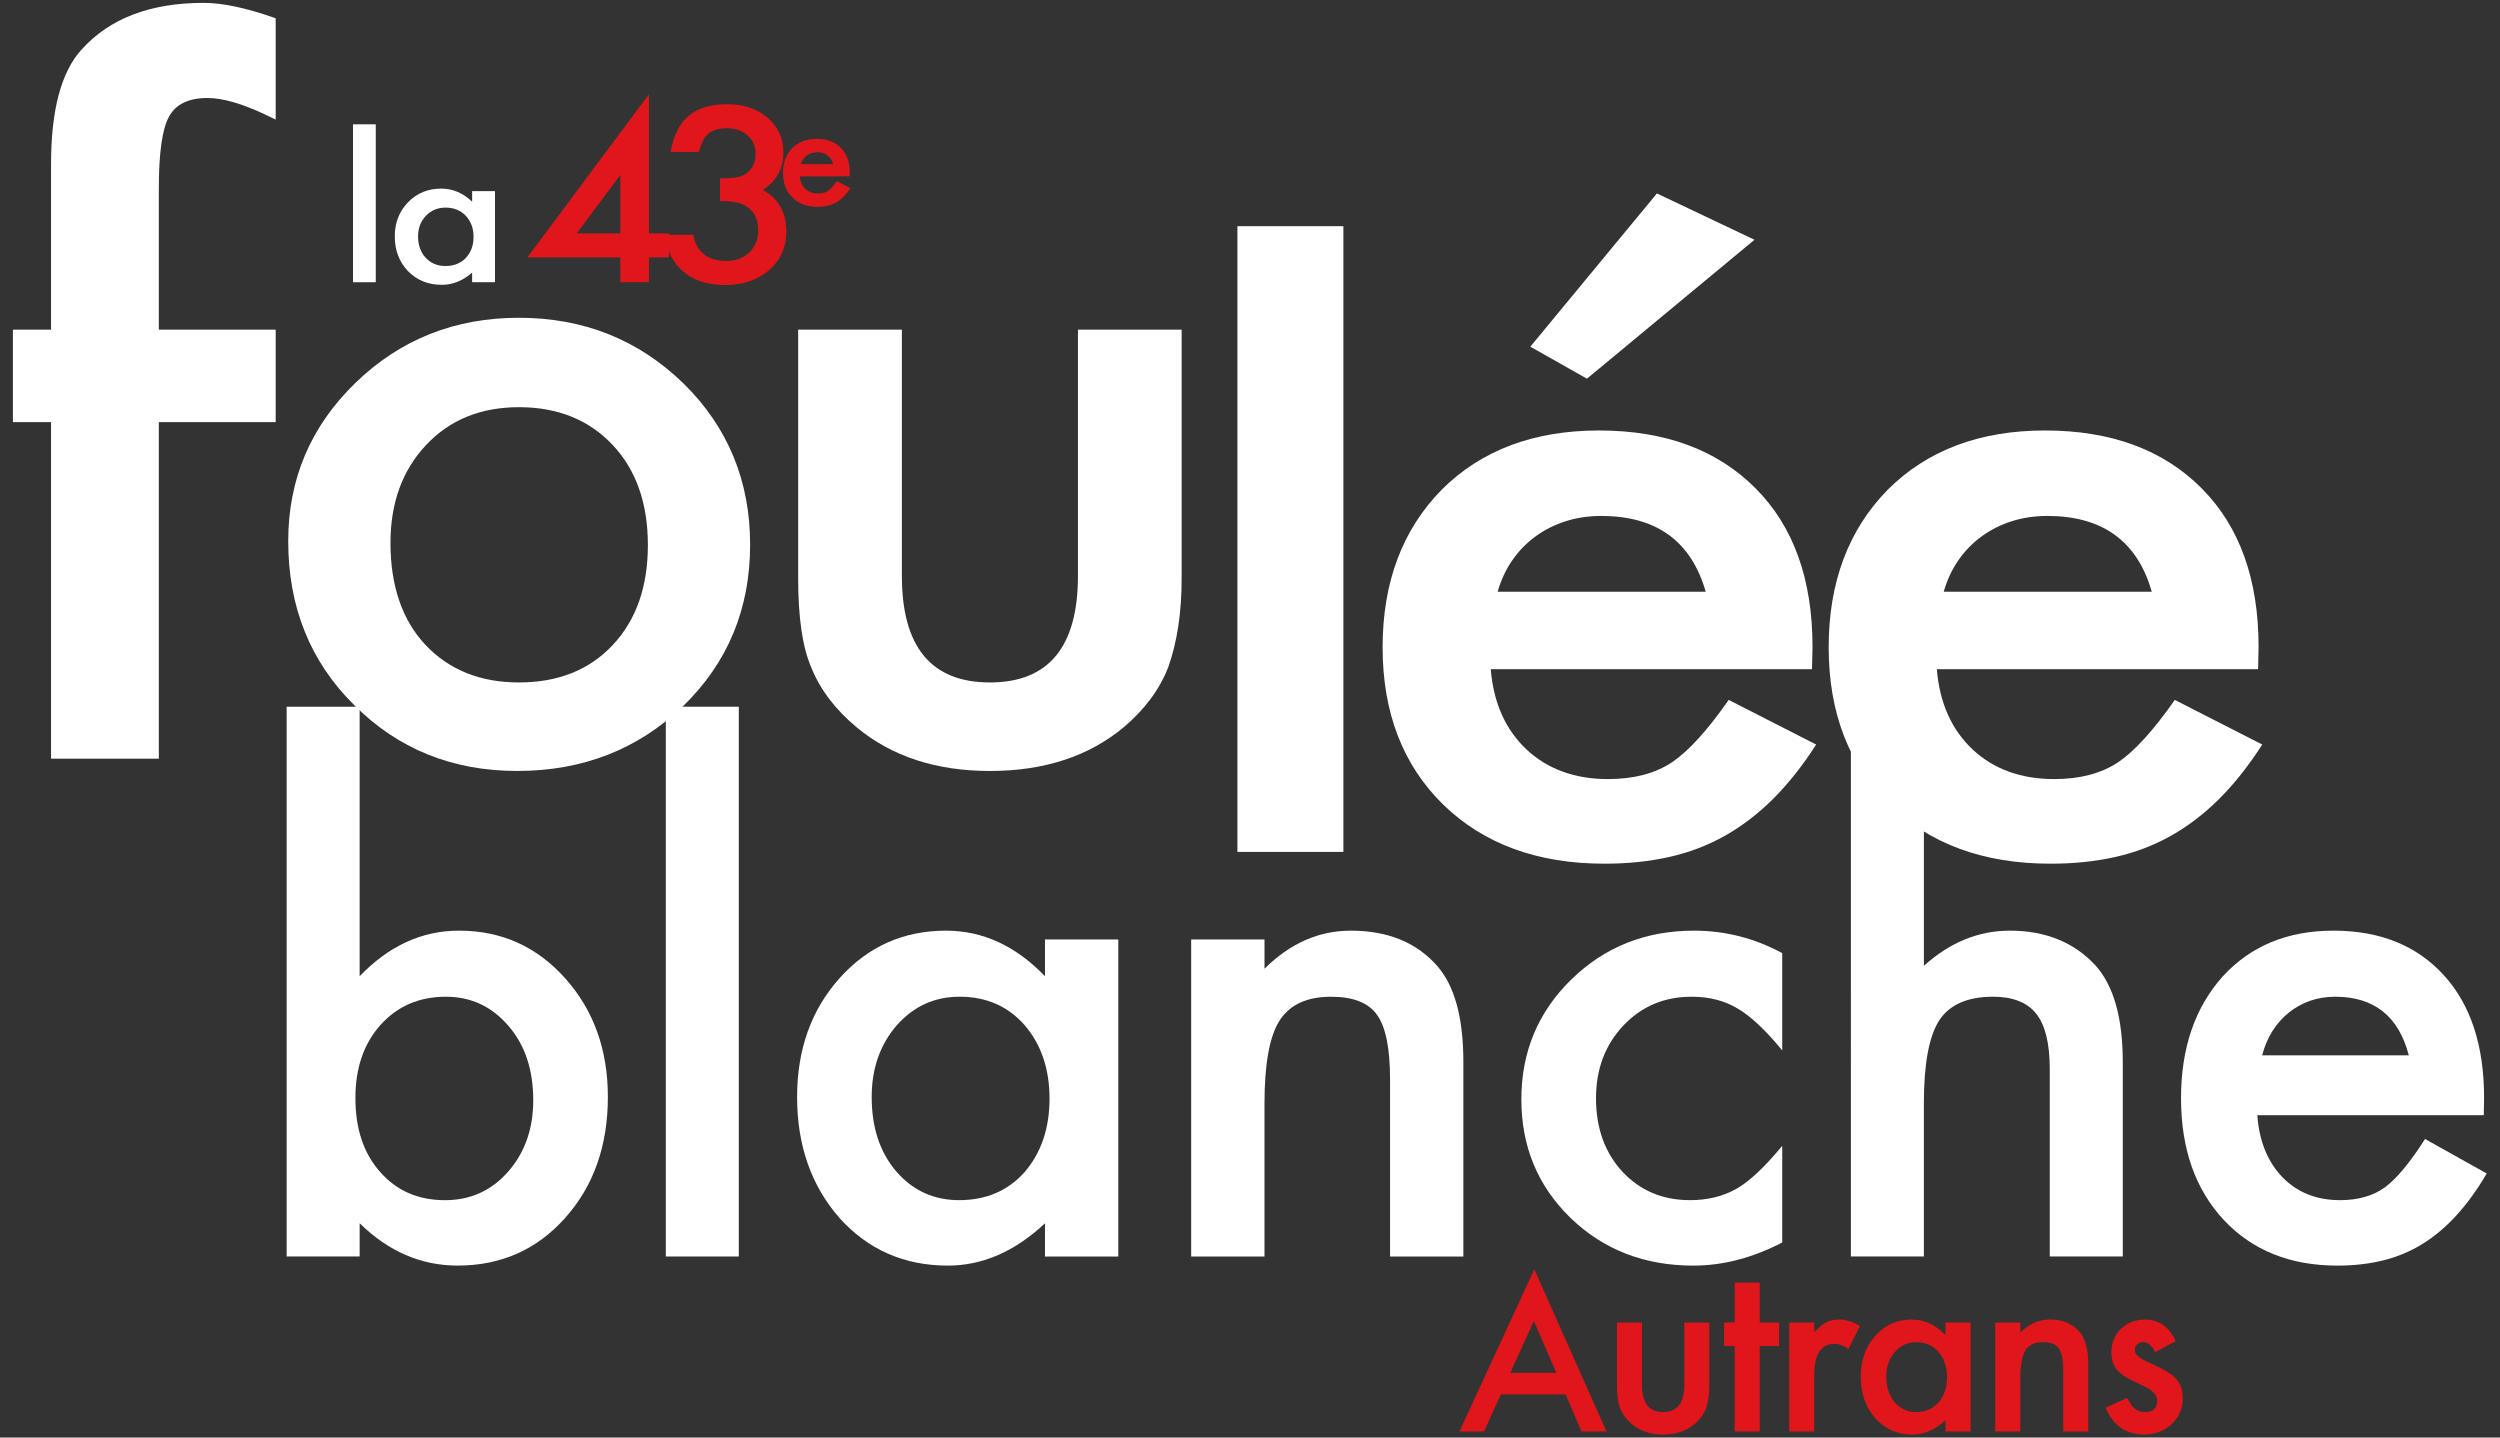 <?xml version="1.0" encoding="utf-8"?>
<!-- Generator: Adobe Illustrator 25.0.1, SVG Export Plug-In . SVG Version: 6.00 Build 0)  -->
<svg version="1.1" id="Calque_1" xmlns="http://www.w3.org/2000/svg" xmlns:xlink="http://www.w3.org/1999/xlink" x="0px" y="0px"
	 viewBox="0 0 2000 1150" style="enable-background:new 0 0 2000 1150;" xml:space="preserve">
<rect x="0" y="0" width="2000" height="1150" fill="#333333" stroke="none"/>
<style type="text/css">
	.st0{fill:#E1161B;}
	.st1{fill:#FFFFFF;}
</style>
<g>
	<path class="st0" d="M1252.5,1115.52h-51.81l-13.48,29.63h-19.67l59.88-129.65l57.75,129.65h-19.98L1252.5,1115.52z
		 M1245.05,1098.22l-17.95-41.48l-18.81,41.48H1245.05z"/>
	<path class="st0" d="M1313.56,1058.02v50.01c0,14.43,5.65,21.64,16.95,21.64c11.3,0,16.95-7.21,16.95-21.64v-50.01h19.96v50.45
		c0,6.98-0.86,13.01-2.58,18.07c-1.66,4.53-4.52,8.62-8.6,12.26c-6.74,5.9-15.32,8.85-25.73,8.85c-10.36,0-18.9-2.95-25.65-8.85
		c-4.14-3.64-7.07-7.72-8.78-12.26c-1.66-4.05-2.48-10.08-2.48-18.07v-50.45H1313.56z"/>
	<path class="st0" d="M1407.75,1076.81v68.34h-19.96v-68.34h-8.52v-18.79h8.52v-31.93h19.96v31.93h15.53v18.79H1407.75z"/>
	<path class="st0" d="M1431.4,1058.02h19.96v7.79c3.67-3.88,6.92-6.53,9.76-7.97c2.9-1.48,6.33-2.23,10.29-2.23
		c5.26,0,10.77,1.73,16.51,5.18l-9.14,18.43c-3.78-2.74-7.49-4.11-11.09-4.11c-10.88,0-16.33,8.29-16.33,24.87v45.18h-19.96V1058.02
		z"/>
	<path class="st0" d="M1556.39,1058.02h20.05v87.13h-20.05v-9.12c-8.22,7.75-17.07,11.63-26.53,11.63
		c-11.95,0-21.83-4.35-29.64-13.06c-7.75-8.89-11.63-19.98-11.63-33.27c0-13.06,3.88-23.94,11.63-32.65
		c7.75-8.71,17.45-13.06,29.1-13.06c10.06,0,19.08,4.17,27.06,12.52V1058.02z M1509.01,1101.32c0,8.35,2.22,15.15,6.65,20.39
		c4.55,5.31,10.29,7.96,17.21,7.96c7.4,0,13.37-2.56,17.93-7.69c4.55-5.3,6.84-12.05,6.84-20.22c0-8.17-2.28-14.9-6.84-20.21
		c-4.55-5.19-10.47-7.78-17.75-7.78c-6.86,0-12.6,2.62-17.21,7.87C1511.28,1086.95,1509.01,1093.51,1509.01,1101.32z"/>
	<path class="st0" d="M1596.2,1058.02h20.05v8.06c6.97-6.97,14.84-10.47,23.6-10.47c10.05,0,17.89,3.19,23.51,9.57
		c4.85,5.44,7.27,14.29,7.27,26.58v53.4h-20.05v-48.66c0-8.59-1.18-14.52-3.55-17.8c-2.3-3.34-6.5-5.02-12.6-5.02
		c-6.63,0-11.33,2.21-14.11,6.63c-2.72,4.35-4.08,11.95-4.08,22.81v42.04h-20.05V1058.02z"/>
	<path class="st0" d="M1740.62,1072.87l-16.51,8.86c-2.61-5.37-5.83-8.06-9.67-8.06c-1.84,0-3.4,0.62-4.71,1.84
		c-1.3,1.23-1.95,2.79-1.95,4.69c0,3.34,3.84,6.65,11.54,9.93c10.59,4.6,17.71,8.82,21.39,12.71c3.67,3.87,5.5,9.09,5.5,15.65
		c0,8.4-3.08,15.44-9.23,21.11c-5.98,5.37-13.19,8.05-21.65,8.05c-14.5,0-24.76-7.13-30.79-21.38l17.04-7.96
		c2.36,4.17,4.17,6.83,5.41,7.96c2.43,2.27,5.32,3.4,8.7,3.4c6.75,0,10.11-3.09,10.11-9.3c0-3.58-2.61-6.92-7.81-10.01
		c-2.02-1.02-4.03-2-6.04-2.95c-2.01-0.96-4.05-1.94-6.12-2.95c-5.8-2.87-9.88-5.73-12.25-8.59c-3.02-3.64-4.52-8.32-4.52-14.04
		c0-7.58,2.57-13.84,7.72-18.79c5.27-4.95,11.65-7.42,19.17-7.42C1727.01,1055.61,1735.23,1061.36,1740.62,1072.87z"/>
</g>
<g>
	<path class="st1" d="M287.72,565.37v215.6c23.35-24.29,49.84-36.45,79.43-36.45c34.09,0,62.46,12.78,85.13,38.3
		c22.65,25.33,34.01,56.92,34.01,94.77c0,39.06-11.42,71.35-34.26,96.86c-22.66,25.35-51.3,38.02-85.92,38.02
		c-29.25,0-55.38-11.29-78.39-33.86v26.58h-58.4V565.37H287.72z M426.59,880.21c0-24.31-6.56-44.12-19.73-59.39
		c-13.33-15.61-30.03-23.43-50.09-23.43c-21.47,0-38.93,7.56-52.44,22.65c-13.32,14.94-20,34.38-20,58.33
		c0,24.67,6.58,44.36,19.74,59.13c13.15,15.1,30.47,22.64,51.92,22.64c20.26,0,37.03-7.54,50.36-22.64
		C419.84,922.21,426.59,903.11,426.59,880.21z"/>
	<path class="st1" d="M591.04,565.37v439.83h-58.38V565.37H591.04z"/>
	<path class="st1" d="M835.99,751.58h58.66v253.62h-58.66v-26.58c-24.05,22.57-49.95,33.86-77.64,33.86
		c-34.94,0-63.83-12.67-86.69-38.02c-22.67-25.86-33.98-58.14-33.98-96.86c0-38.02,11.31-69.71,33.98-95.05
		c22.68-25.34,51.07-38.02,85.16-38.02c29.41,0,55.79,12.16,79.17,36.45V751.58z M697.35,877.59c0,24.32,6.51,44.1,19.49,59.37
		c13.33,15.45,30.11,23.16,50.36,23.16c21.63,0,39.12-7.45,52.42-22.38c13.33-15.44,20-35.07,20-58.85c0-23.77-6.68-43.38-20-58.86
		c-13.31-15.09-30.61-22.65-51.92-22.65c-20.07,0-36.85,7.63-50.36,22.92C704.03,835.74,697.35,854.85,697.35,877.59z"/>
	<path class="st1" d="M952.95,751.58h58.65v23.42c20.42-20.31,43.42-30.47,69.04-30.47c29.42,0,52.34,9.3,68.79,27.87
		c14.16,15.78,21.27,41.57,21.27,77.33v155.47h-58.65V863.7c0-24.96-3.47-42.21-10.4-51.74c-6.74-9.7-19.02-14.57-36.85-14.57
		c-19.38,0-33.14,6.42-41.26,19.24c-7.98,12.66-11.95,34.76-11.95,66.31v122.26h-58.65V751.58z"/>
	<path class="st1" d="M1425.78,762.5v77.85c-13.32-16.3-25.29-27.51-35.81-33.59c-10.41-6.26-22.59-9.38-36.62-9.38
		c-21.97,0-40.22,7.72-54.77,23.18c-14.53,15.45-21.78,34.81-21.78,58.05c0,23.8,7,43.34,21.01,58.62
		c14.19,15.26,32.26,22.89,54.26,22.89c14.02,0,26.36-3.02,37.11-9.11c10.36-5.91,22.58-17.35,36.6-34.36v77.34
		c-23.72,12.32-47.42,18.49-71.12,18.49c-39.13,0-71.82-12.67-98.11-38.02c-26.31-25.52-39.47-57.18-39.47-95.03
		c0-37.84,13.32-69.81,39.96-95.84c26.65-26.04,59.35-39.06,98.13-39.06C1380.08,744.52,1403.63,750.51,1425.78,762.5z"/>
	<path class="st1" d="M1480.71,530.21h58.4v242.46c20.75-18.77,43.68-28.14,68.78-28.14c28.55,0,51.37,9.3,68.53,27.87
		c14.52,16.14,21.8,41.92,21.8,77.33v155.47h-58.42v-150c0-20.32-3.57-35.02-10.77-44.14c-7.2-9.11-18.72-13.68-34.64-13.68
		c-20.41,0-34.79,6.35-43.08,19.01c-8.15,12.84-12.21,34.9-12.21,66.15v122.64h-58.4V530.21z"/>
	<path class="st1" d="M1987.01,892.16h-181.17c1.55,20.85,8.28,37.43,20.24,49.75c11.94,12.15,27.26,18.22,45.94,18.22
		c14.54,0,26.56-3.47,36.08-10.38c9.34-6.97,19.98-19.81,31.94-38.56l49.32,27.6c-7.61,13.02-15.69,24.16-24.17,33.45
		c-8.46,9.3-17.57,16.94-27.24,22.94c-9.69,5.98-20.17,10.37-31.41,13.14c-11.23,2.77-23.42,4.17-36.63,4.17
		c-37.68,0-67.98-12.13-90.82-36.45c-22.83-24.49-34.27-56.94-34.27-97.41c0-40.08,11.09-72.56,33.24-97.37
		c22.33-24.48,51.92-36.73,88.77-36.73c37.21,0,66.62,11.9,88.27,35.68c21.49,23.6,32.17,56.34,32.17,98.16L1987.01,892.16z
		 M1927.05,844.27c-8.12-31.26-27.8-46.89-58.9-46.89c-7.11,0-13.79,1.08-20.02,3.24c-6.23,2.19-11.89,5.31-17,9.39
		c-5.1,4.08-9.46,8.98-13.11,14.71c-3.63,5.74-6.39,12.24-8.31,19.55H1927.05z"/>
</g>
<g>
	<path class="st1" d="M127.07,337.73v269.18H40.84V337.73H10.32v-73.99h30.52V131.26c0-43.22,8.14-73.76,24.42-91.61
		C87.64,14.76,120.2,2.3,162.94,2.3c15.26,0,34.46,4.11,57.61,12.33v81.04l-8.78-4.23c-18.57-8.69-33.83-13.04-45.78-13.04
		c-15.26,0-25.57,5.05-30.91,15.15c-5.34,9.86-8.01,28.89-8.01,57.08v113.1h93.48v73.99H127.07z"/>
	<path class="st1" d="M230.58,432.86c0-49.56,17.9-91.72,53.7-126.49c35.8-34.76,79.43-52.15,130.88-52.15
		c51.69,0,95.55,17.5,131.59,52.5c35.57,35,53.35,77.99,53.35,128.95c0,51.44-17.91,94.55-53.7,129.31
		c-36.04,34.53-80.26,51.79-132.66,51.79c-51.93,0-95.44-17.62-130.53-52.85C248.12,529.17,230.58,485.48,230.58,432.86z
		 M312.38,434.27c0,34.3,9.25,61.43,27.74,81.39c18.97,20.2,43.98,30.3,75.04,30.3c31.3,0,56.31-9.98,75.04-29.95
		c18.73-19.96,28.1-46.63,28.1-79.98c0-33.35-9.37-60.01-28.1-79.98c-18.97-20.2-43.98-30.3-75.04-30.3
		c-30.59,0-55.37,10.1-74.33,30.3C321.86,376.25,312.38,402.32,312.38,434.27z"/>
	<path class="st1" d="M721.5,263.74v196.95c0,56.85,23.47,85.27,70.43,85.27c46.95,0,70.43-28.42,70.43-85.27V263.74h82.96v198.72
		c0,27.48-3.57,51.21-10.69,71.17c-6.89,17.85-18.81,33.95-35.77,48.27c-28.02,23.25-63.67,34.88-106.93,34.88
		c-43.02,0-78.54-11.63-106.56-34.88c-17.21-14.33-29.38-30.42-36.5-48.27c-6.88-15.97-10.33-39.69-10.33-71.17V263.74H721.5z"/>
</g>
<g>
	<path class="st1" d="M300.61,99.45v126.33h-18.22V99.45H300.61z"/>
	<path class="st1" d="M377.7,152.92h18.3v72.85h-18.3v-7.63c-7.51,6.48-15.58,9.72-24.22,9.72c-10.91,0-19.92-3.64-27.05-10.92
		c-7.08-7.43-10.61-16.7-10.61-27.83c0-10.92,3.54-20.02,10.61-27.3c7.07-7.28,15.93-10.92,26.56-10.92
		c9.18,0,17.41,3.49,24.71,10.47V152.92z M334.45,189.12c0,6.98,2.02,12.67,6.08,17.05c4.16,4.44,9.39,6.66,15.71,6.66
		c6.75,0,12.2-2.14,16.36-6.43c4.16-4.44,6.24-10.07,6.24-16.9c0-6.83-2.08-12.46-6.24-16.9c-4.16-4.34-9.56-6.51-16.2-6.51
		c-6.27,0-11.5,2.19-15.72,6.58C336.53,177.11,334.45,182.59,334.45,189.12z"/>
</g>
<g>
	<path class="st0" d="M519.15,186.71h16.1v19.21h-16.1v19.85h-22.87v-19.85h-74.39l97.26-130.5V186.71z M496.28,186.71v-46.85
		l-34.94,46.85H496.28z"/>
	<path class="st0" d="M575.99,160.79v-18.03c9.68,0,16.19-1,19.53-2.99c5.95-3.5,8.93-9.12,8.93-16.86c0-5.98-2.16-10.84-6.48-14.59
		c-4.25-3.81-9.78-5.71-16.59-5.71c-6.35,0-11.25,1.42-14.72,4.26c-3.34,2.9-5.83,7.8-7.46,14.68h-22.77
		c2.35-13.17,7.2-22.82,14.52-28.96c7.33-6.13,17.57-9.2,30.72-9.2c13.28,0,24.11,3.63,32.48,10.88
		c8.37,7.19,12.56,16.46,12.56,27.82c0,12.81-5.5,22.77-16.49,29.9c12.56,6.83,18.85,17.91,18.85,33.26
		c0,12.56-4.58,22.83-13.74,30.81c-9.16,7.98-20.9,11.97-35.23,11.97c-18.26,0-31.8-6.19-40.63-18.58
		c-3.67-5.2-5.99-12.38-6.97-21.57h22.08c1.18,6.77,4.04,11.95,8.59,15.54c4.54,3.59,10.48,5.39,17.81,5.39
		c7.39,0,13.51-2.27,18.35-6.8c4.84-4.65,7.26-10.54,7.26-17.67c0-9.42-3.63-16.13-10.89-20.12
		C591.46,161.94,584.89,160.79,575.99,160.79z"/>
	<path class="st0" d="M679.77,141.04h-39.94c0.34,4.23,1.83,7.59,4.46,10.09c2.63,2.46,6.01,3.7,10.13,3.7
		c3.21,0,5.85-0.7,7.95-2.11c2.06-1.41,4.41-4.01,7.04-7.82l10.87,5.6c-1.68,2.64-3.45,4.91-5.32,6.79
		c-1.87,1.88-3.87,3.43-6.01,4.65c-2.13,1.22-4.44,2.1-6.92,2.67c-2.48,0.56-5.17,0.85-8.07,0.85c-8.32,0-14.99-2.46-20.02-7.4
		c-5.04-4.97-7.55-11.55-7.55-19.76c0-8.14,2.44-14.72,7.32-19.76c4.92-4.97,11.44-7.45,19.57-7.45c8.2,0,14.69,2.41,19.46,7.24
		c4.73,4.79,7.09,11.43,7.09,19.92L679.77,141.04z M666.55,131.32c-1.8-6.34-6.12-9.51-12.99-9.51c-1.57,0-3.03,0.22-4.41,0.66
		c-1.38,0.44-2.62,1.08-3.75,1.9c-1.12,0.83-2.09,1.82-2.89,2.98c-0.8,1.16-1.41,2.49-1.83,3.97H666.55z"/>
</g>
<g>
	<path class="st1" d="M1074.71,180.94v500.58h-84.77V180.94H1074.71z"/>
	<path class="st1" d="M1449.61,535.35H1192.6c2.2,26.95,11.78,48.39,28.72,64.33c16.94,15.72,38.66,23.58,65.18,23.58
		c20.62,0,37.67-4.49,51.17-13.48c13.25-8.98,28.35-25.6,45.3-49.85l69.96,35.7c-10.8,16.84-22.22,31.27-34.24,43.28
		c-12.03,12.01-24.91,21.89-38.65,29.64c-13.75,7.75-28.6,13.42-44.56,17.01c-15.96,3.59-33.26,5.39-51.92,5.39
		c-53.51,0-96.47-15.72-128.87-47.15c-32.4-31.67-48.6-73.65-48.6-125.97c0-51.87,15.71-93.85,47.13-125.96
		c31.67-31.66,73.65-47.49,125.94-47.49c52.77,0,94.5,15.38,125.18,46.14c30.45,30.54,45.67,72.87,45.67,126.98L1449.61,535.35z
		 M1364.56,473.38c-11.54-40.42-39.4-60.63-83.58-60.63c-10.07,0-19.52,1.4-28.35,4.21c-8.84,2.81-16.88,6.85-24.12,12.12
		c-7.24,5.28-13.44,11.62-18.6,19.03c-5.15,7.41-9.08,15.83-11.79,25.26H1364.56z M1403.58,191.81l-134.02,111.14l-45.3-25.6
		l101.26-122.6L1403.58,191.81z"/>
	<path class="st1" d="M1806.48,535.35h-257.02c2.21,26.95,11.78,48.39,28.73,64.33c16.94,15.72,38.66,23.58,65.17,23.58
		c20.62,0,37.68-4.49,51.18-13.48c13.25-8.98,28.35-25.6,45.29-49.85l69.96,35.7c-10.81,16.84-22.22,31.27-34.24,43.28
		c-12.03,12.01-24.92,21.89-38.66,29.64c-13.75,7.75-28.6,13.42-44.55,17.01c-15.96,3.59-33.27,5.39-51.92,5.39
		c-53.52,0-96.47-15.72-128.87-47.15c-32.41-31.67-48.61-73.65-48.61-125.97c0-51.87,15.71-93.85,47.13-125.96
		c31.67-31.66,73.64-47.49,125.93-47.49c52.77,0,94.5,15.38,125.19,46.14c30.44,30.54,45.66,72.87,45.66,126.98L1806.48,535.35z
		 M1721.42,473.38c-11.54-40.42-39.4-60.63-83.59-60.63c-10.07,0-19.51,1.4-28.35,4.21c-8.83,2.81-16.88,6.85-24.12,12.12
		c-7.24,5.28-13.43,11.62-18.59,19.03c-5.16,7.41-9.09,15.83-11.78,25.26H1721.42z"/>
</g>
</svg>
